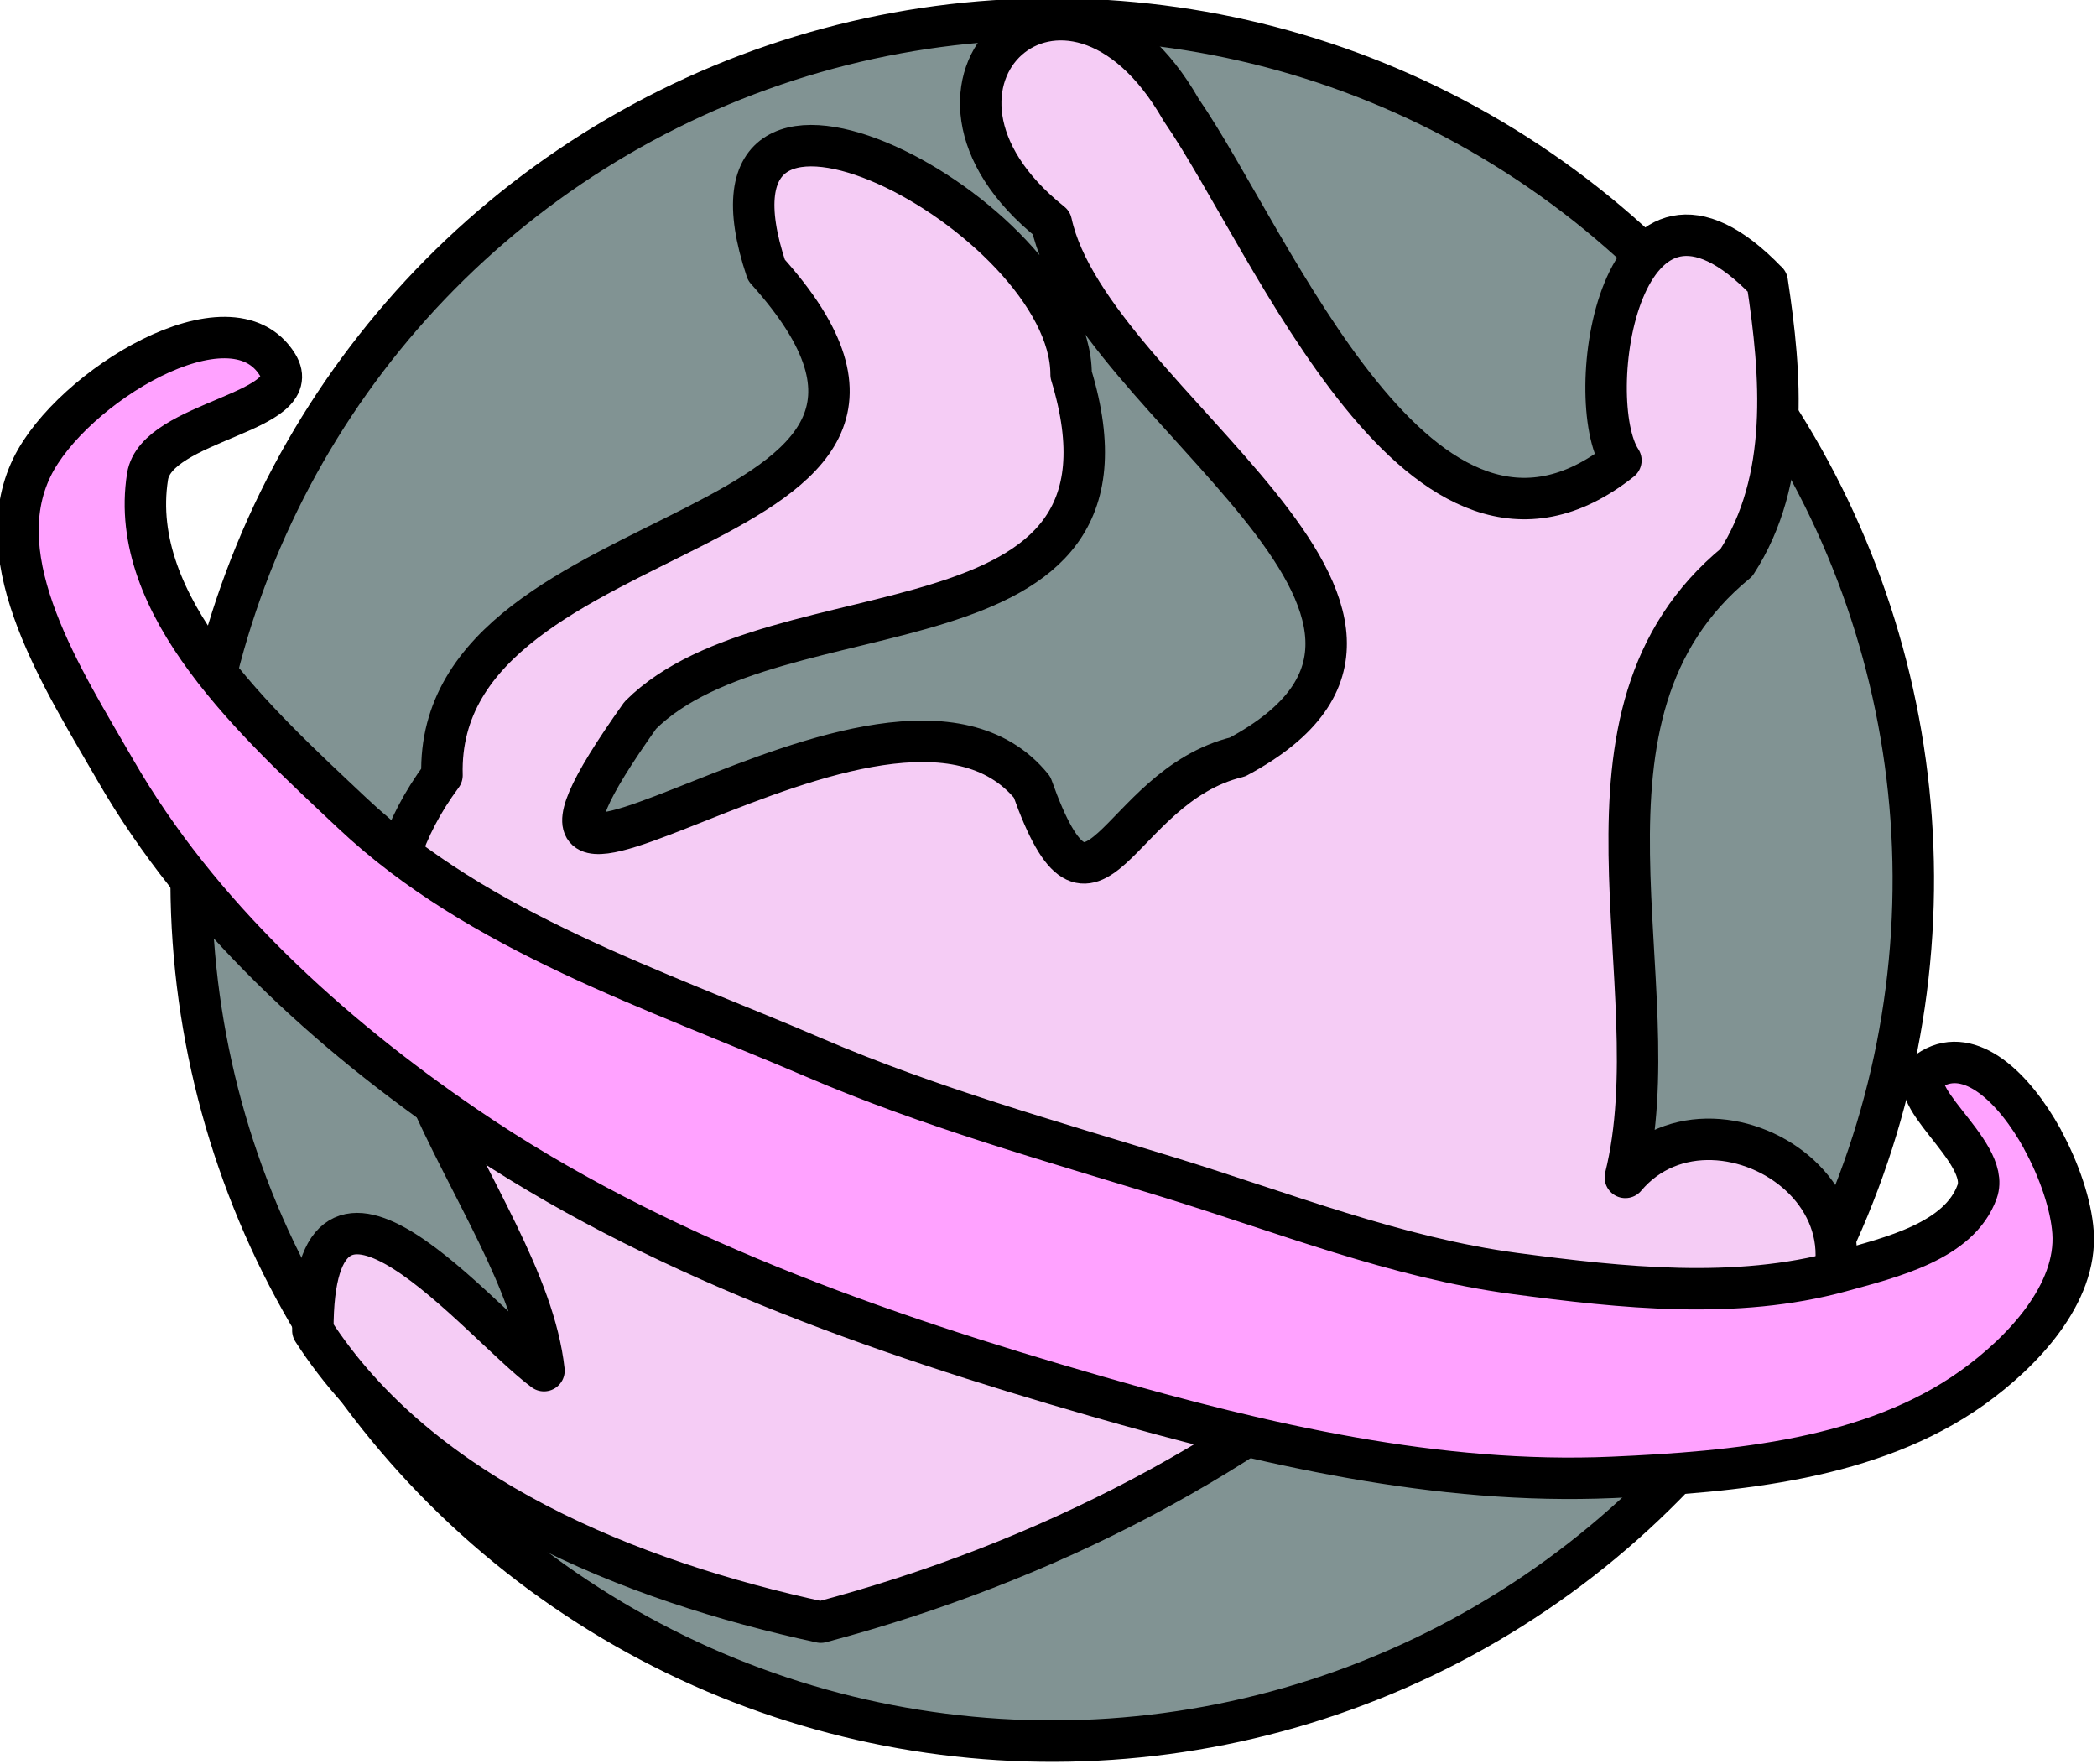 <?xml version="1.0" encoding="UTF-8" standalone="no"?>
<!-- Created with Inkscape (http://www.inkscape.org/) -->

<svg
   width="303.176"
   height="255.028"
   viewBox="0 0 80.215 67.476"
   version="1.1"
   id="svg8"
   inkscape:version="1.3 (0e150ed6c4, 2023-07-21)"
   sodipodi:docname="planet_2.svg"
   xml:space="preserve"
   xmlns:inkscape="http://www.inkscape.org/namespaces/inkscape"
   xmlns:sodipodi="http://sodipodi.sourceforge.net/DTD/sodipodi-0.dtd"
   xmlns="http://www.w3.org/2000/svg"
   xmlns:svg="http://www.w3.org/2000/svg"
   xmlns:rdf="http://www.w3.org/1999/02/22-rdf-syntax-ns#"
   xmlns:cc="http://creativecommons.org/ns#"
   xmlns:dc="http://purl.org/dc/elements/1.1/"><defs
     id="defs2" /><sodipodi:namedview
     id="base"
     pagecolor="#ffffff"
     bordercolor="#666666"
     borderopacity="1.0"
     inkscape:pageopacity="0.0"
     inkscape:pageshadow="2"
     inkscape:zoom="0.15495974"
     inkscape:cx="1503.6163"
     inkscape:cy="-487.22331"
     inkscape:document-units="mm"
     inkscape:current-layer="g10"
     showgrid="false"
     units="px"
     inkscape:window-width="1916"
     inkscape:window-height="1037"
     inkscape:window-x="0"
     inkscape:window-y="0"
     inkscape:window-maximized="1"
     inkscape:showpageshadow="2"
     inkscape:pagecheckerboard="0"
     inkscape:deskcolor="#d1d1d1" /><g
     inkscape:groupmode="layer"
     id="g10"
     inkscape:label="back"
     transform="translate(-285.506,0.212)"
     style="display:inline"><g
       id="g119"
       transform="matrix(2.187,4.394,-4.394,2.187,-855.436,-1539.802)"
       style="stroke-width:0.204"><circle
         style="fill:#819393;fill-opacity:1;stroke:#000000;stroke-width:0.323;stroke-linecap:round;stroke-linejoin:round;stroke-dasharray:none;stroke-opacity:1"
         id="circle118"
         cx="394.191"
         cy="-72.621"
         r="6.711" /><path
         id="path127"
         style="fill:#f5ccf5;fill-opacity:1;stroke:#000000;stroke-width:0.323;stroke-linecap:round;stroke-linejoin:round;stroke-dasharray:none;stroke-opacity:1"
         d="m 392.5,-79.686 c -1.589,0.496 0.178,1.709 0.738,1.64 0.411,1.94 -2.728,1.673 -3.973,1.851 -1.783,0.102 -1.242,2.034 0.337,1.298 1.405,0.357 4.304,-1.792 4.374,0.556 -0.219,0.958 0.919,1.709 -0.503,1.538 -1.729,0.385 -0.473,5.081 -1.862,2.484 -0.474,-1.419 1.458,-3.796 -0.881,-4.189 -1.107,-0.553 -3.914,1.466 -1.787,1.763 2.809,-0.781 0.495,3.137 2.398,4.018 0.948,1.859 3.205,0.877 4.508,1.356 -0.55,0.283 -2.605,0.721 -1.083,1.473 1.538,-0.172 2.855,-1.351 3.799,-2.531 0.362,-1.761 0.344,-3.6 -0.158,-5.316 0.422,-0.834 2.496,-0.498 1.721,-2.165 -0.466,-1.801 -2.321,-0.712 -1.872,0.323 -1.182,-1.008 -3.486,-1.084 -3.904,-2.91 -0.392,-0.663 -1.154,-0.965 -1.852,-1.19 z" /><path
         id="path128"
         style="fill:#ffa2ff;fill-opacity:1;stroke:#000000;stroke-width:0.323;stroke-linecap:round;stroke-linejoin:round;stroke-dasharray:none;stroke-opacity:1"
         d="m 399.438,-78.63 c -0.46,0.019 -0.9,0.179 -0.875,0.528 0.025,0.339 0.778,-0.136 1.014,0.11 0.284,0.296 0.161,0.826 0.082,1.229 -0.164,0.831 -0.643,1.58 -1.117,2.282 -0.522,0.772 -1.229,1.403 -1.871,2.078 -0.67,0.705 -1.325,1.43 -2.067,2.059 -1.036,0.878 -2.036,1.904 -3.31,2.374 -0.96,0.354 -2.225,0.854 -3.06,0.26 -0.363,-0.258 0.113,-1.336 -0.33,-1.295 -0.688,0.063 -0.558,1.521 -0.136,2.069 0.498,0.647 1.59,0.52 2.405,0.47 1.296,-0.079 2.57,-0.574 3.704,-1.208 1.553,-0.869 2.864,-2.148 4.067,-3.46 0.918,-1.001 1.809,-2.08 2.36,-3.321 0.391,-0.88 0.776,-1.87 0.625,-2.821 -0.076,-0.476 -0.291,-1.06 -0.736,-1.244 -0.194,-0.08 -0.478,-0.12 -0.754,-0.109 z" /></g></g></svg>
